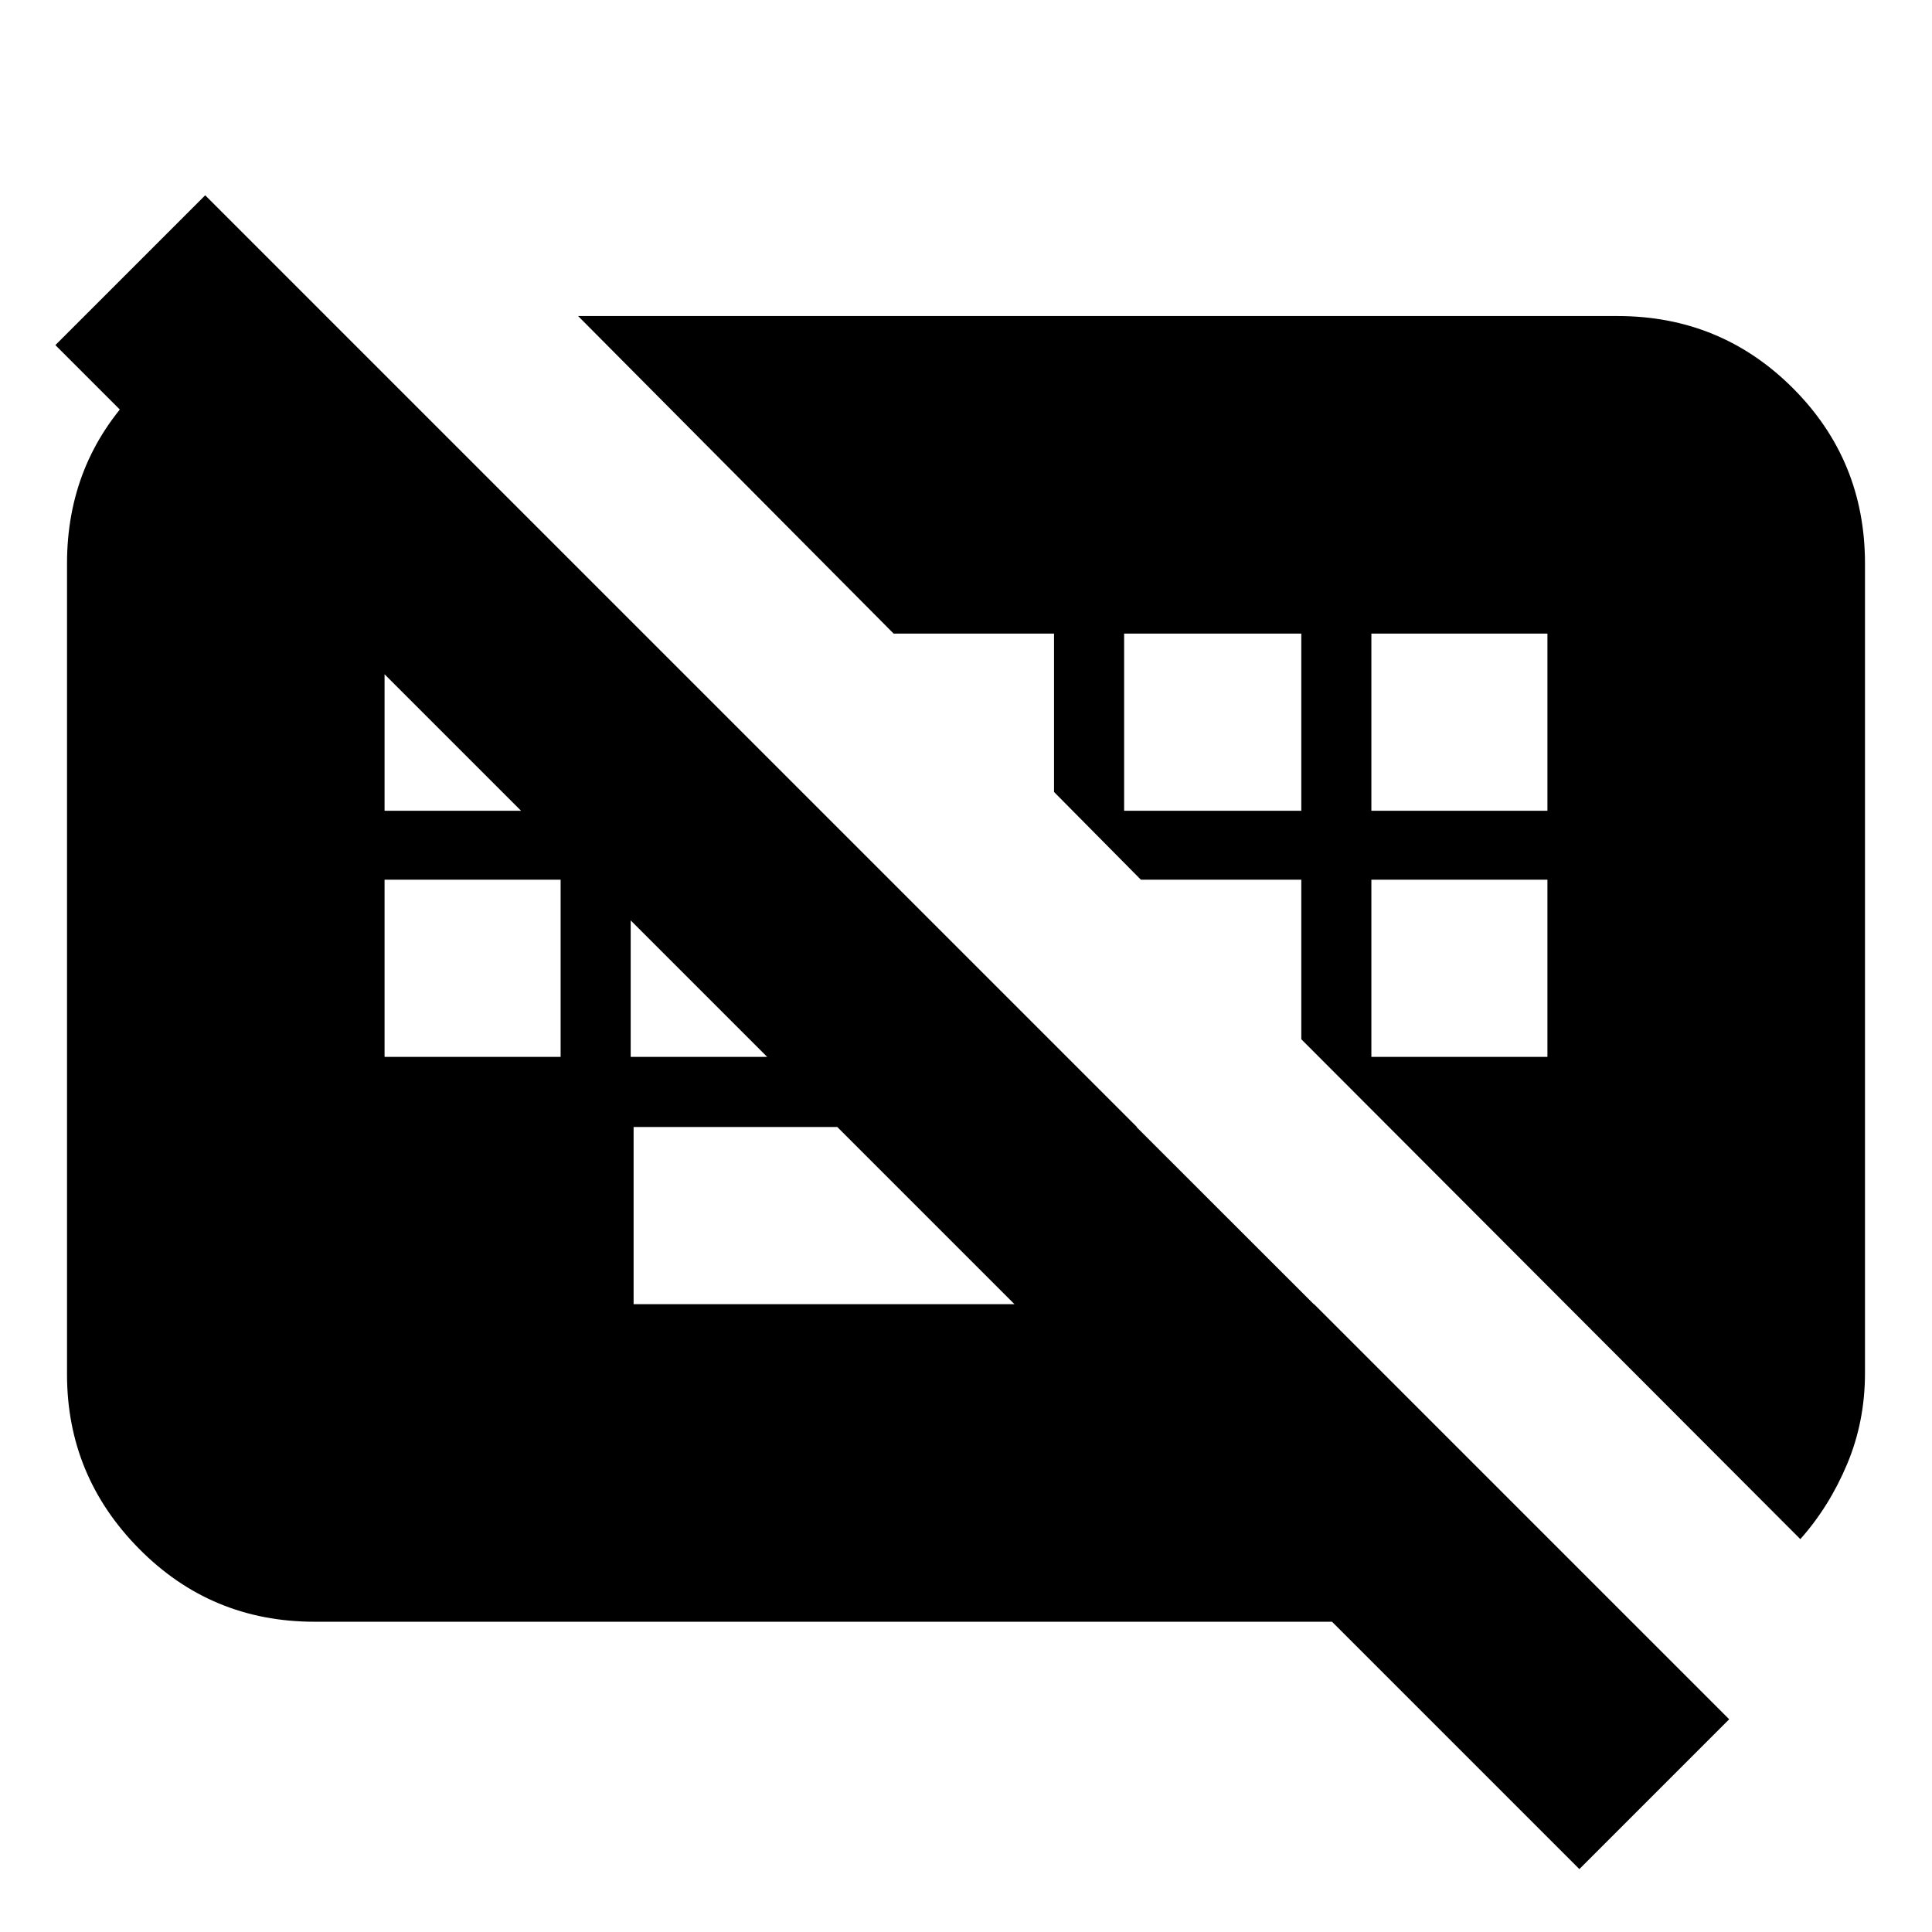 <svg xmlns="http://www.w3.org/2000/svg" height="24" viewBox="0 -960 960 960" width="24"><path d="M784.78-31.26 27.52-788.52l74.44-74.44L859.22-105.7l-74.44 74.44Zm-469.95-280.7h338.13L564.91-400H314.83v88.04ZM191.09-434.83h87.48v-88.04h-87.48v88.04Zm122.3 0h88.04v-88.04h-88.04v88.04Zm368.04 0h87.48v-88.04h-87.48v88.04Zm-490.34-122.3h87.48v-88.04h-87.48v88.04Zm367.48 0h88.04v-88.04h-88.04v88.04Zm122.86 0h87.48v-88.04h-87.48v88.04ZM156.26-154.17q-51.3 0-87.13-36.23-35.83-36.22-35.83-86.73V-680q0-50.17 34.14-85.43 34.13-35.27 84.3-36.96h10.22l648.78 648.22H156.26Zm738.31-41.05L646.61-443.61v-79.26h-79.7l-43.17-43.61v-78.69h-79.7L287.26-802.96h516.48q51.3 0 87.13 35.83T926.7-680v402.3q0 24.07-8.87 45.19-8.86 21.12-23.26 37.29Z"/></svg>